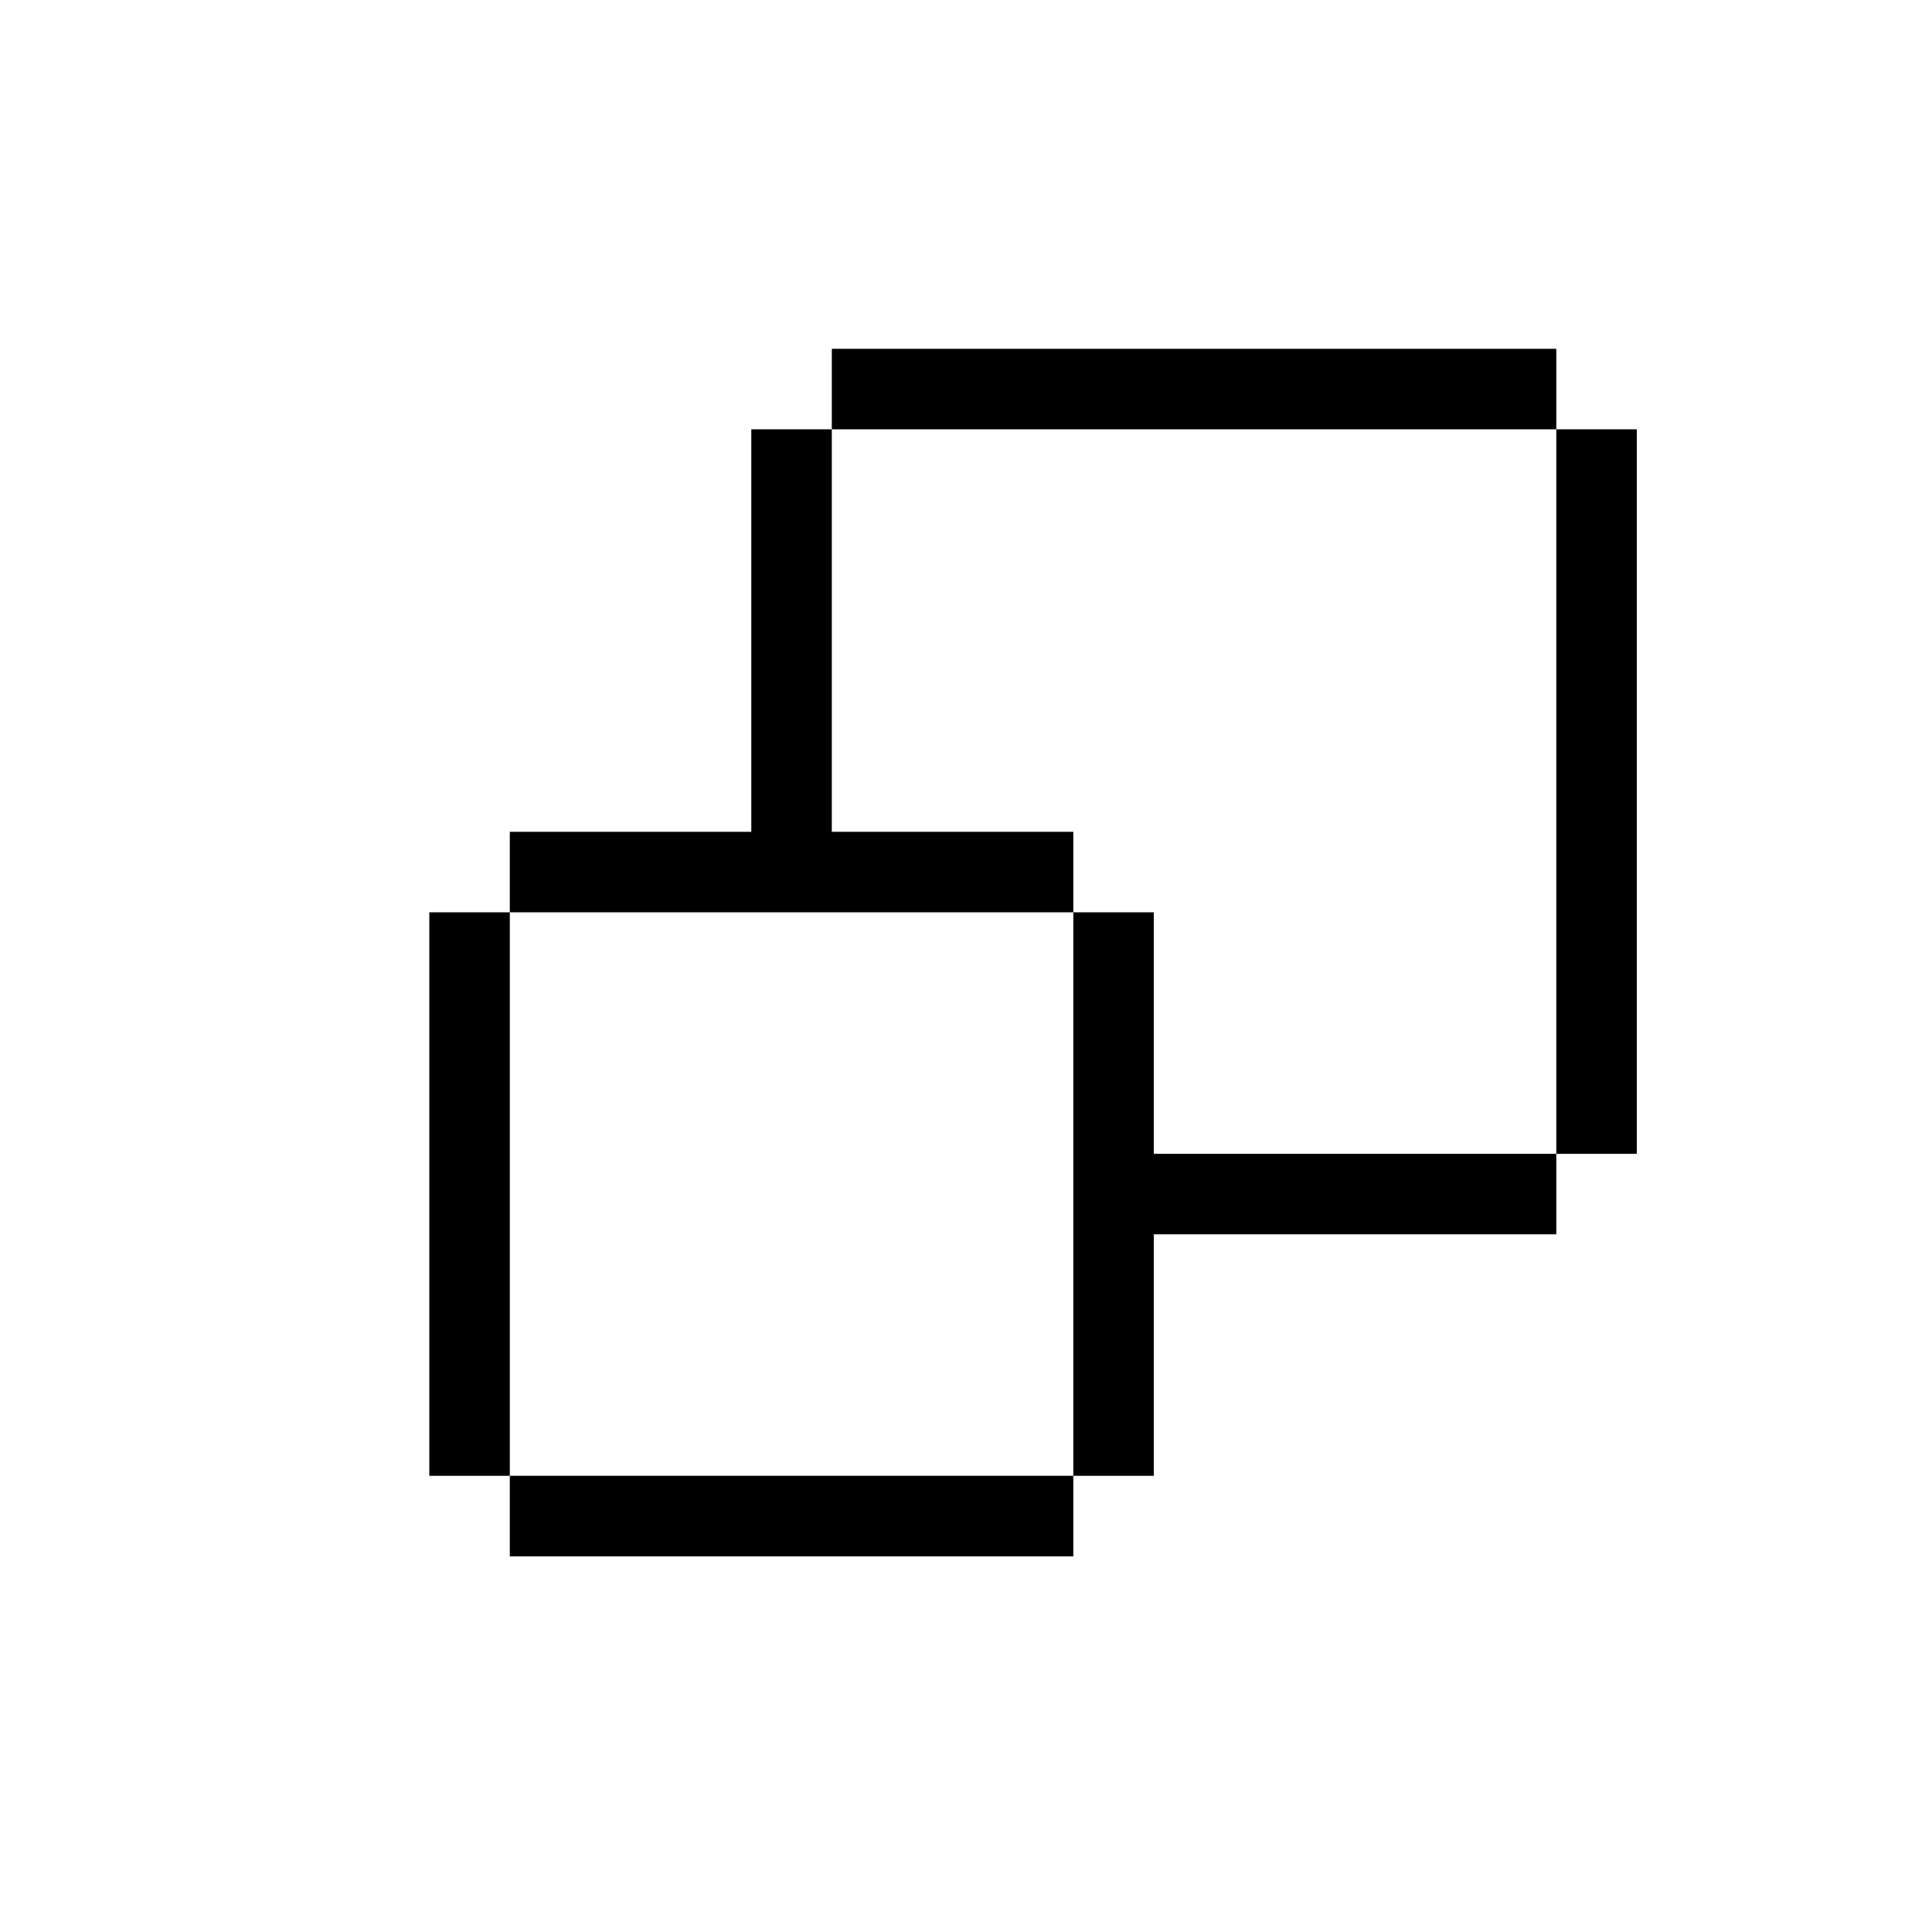<svg width="24" height="24" viewBox="0 0 24 24" fill="none" xmlns="http://www.w3.org/2000/svg">
<path d="M14.333 11.333H13.333V18.333H14.333V15.333H19.333V14.333H14.333V11.333Z" fill="currentColor"/>
<path d="M13.333 11.333V10.333H10.333V5.333H9.333V10.333H6.333V11.333H13.333Z" fill="currentColor"/>
<path d="M6.333 18.333V19.333H13.333V18.333H6.333Z" fill="currentColor"/>
<path d="M5.333 18.333H6.333V11.333H5.333V18.333Z" fill="currentColor"/>
<path d="M10.333 4.333V5.333H19.333V4.333H10.333Z" fill="currentColor"/>
<path d="M20.333 5.333H19.333V14.333H20.333V5.333Z" fill="currentColor"/>
</svg>
